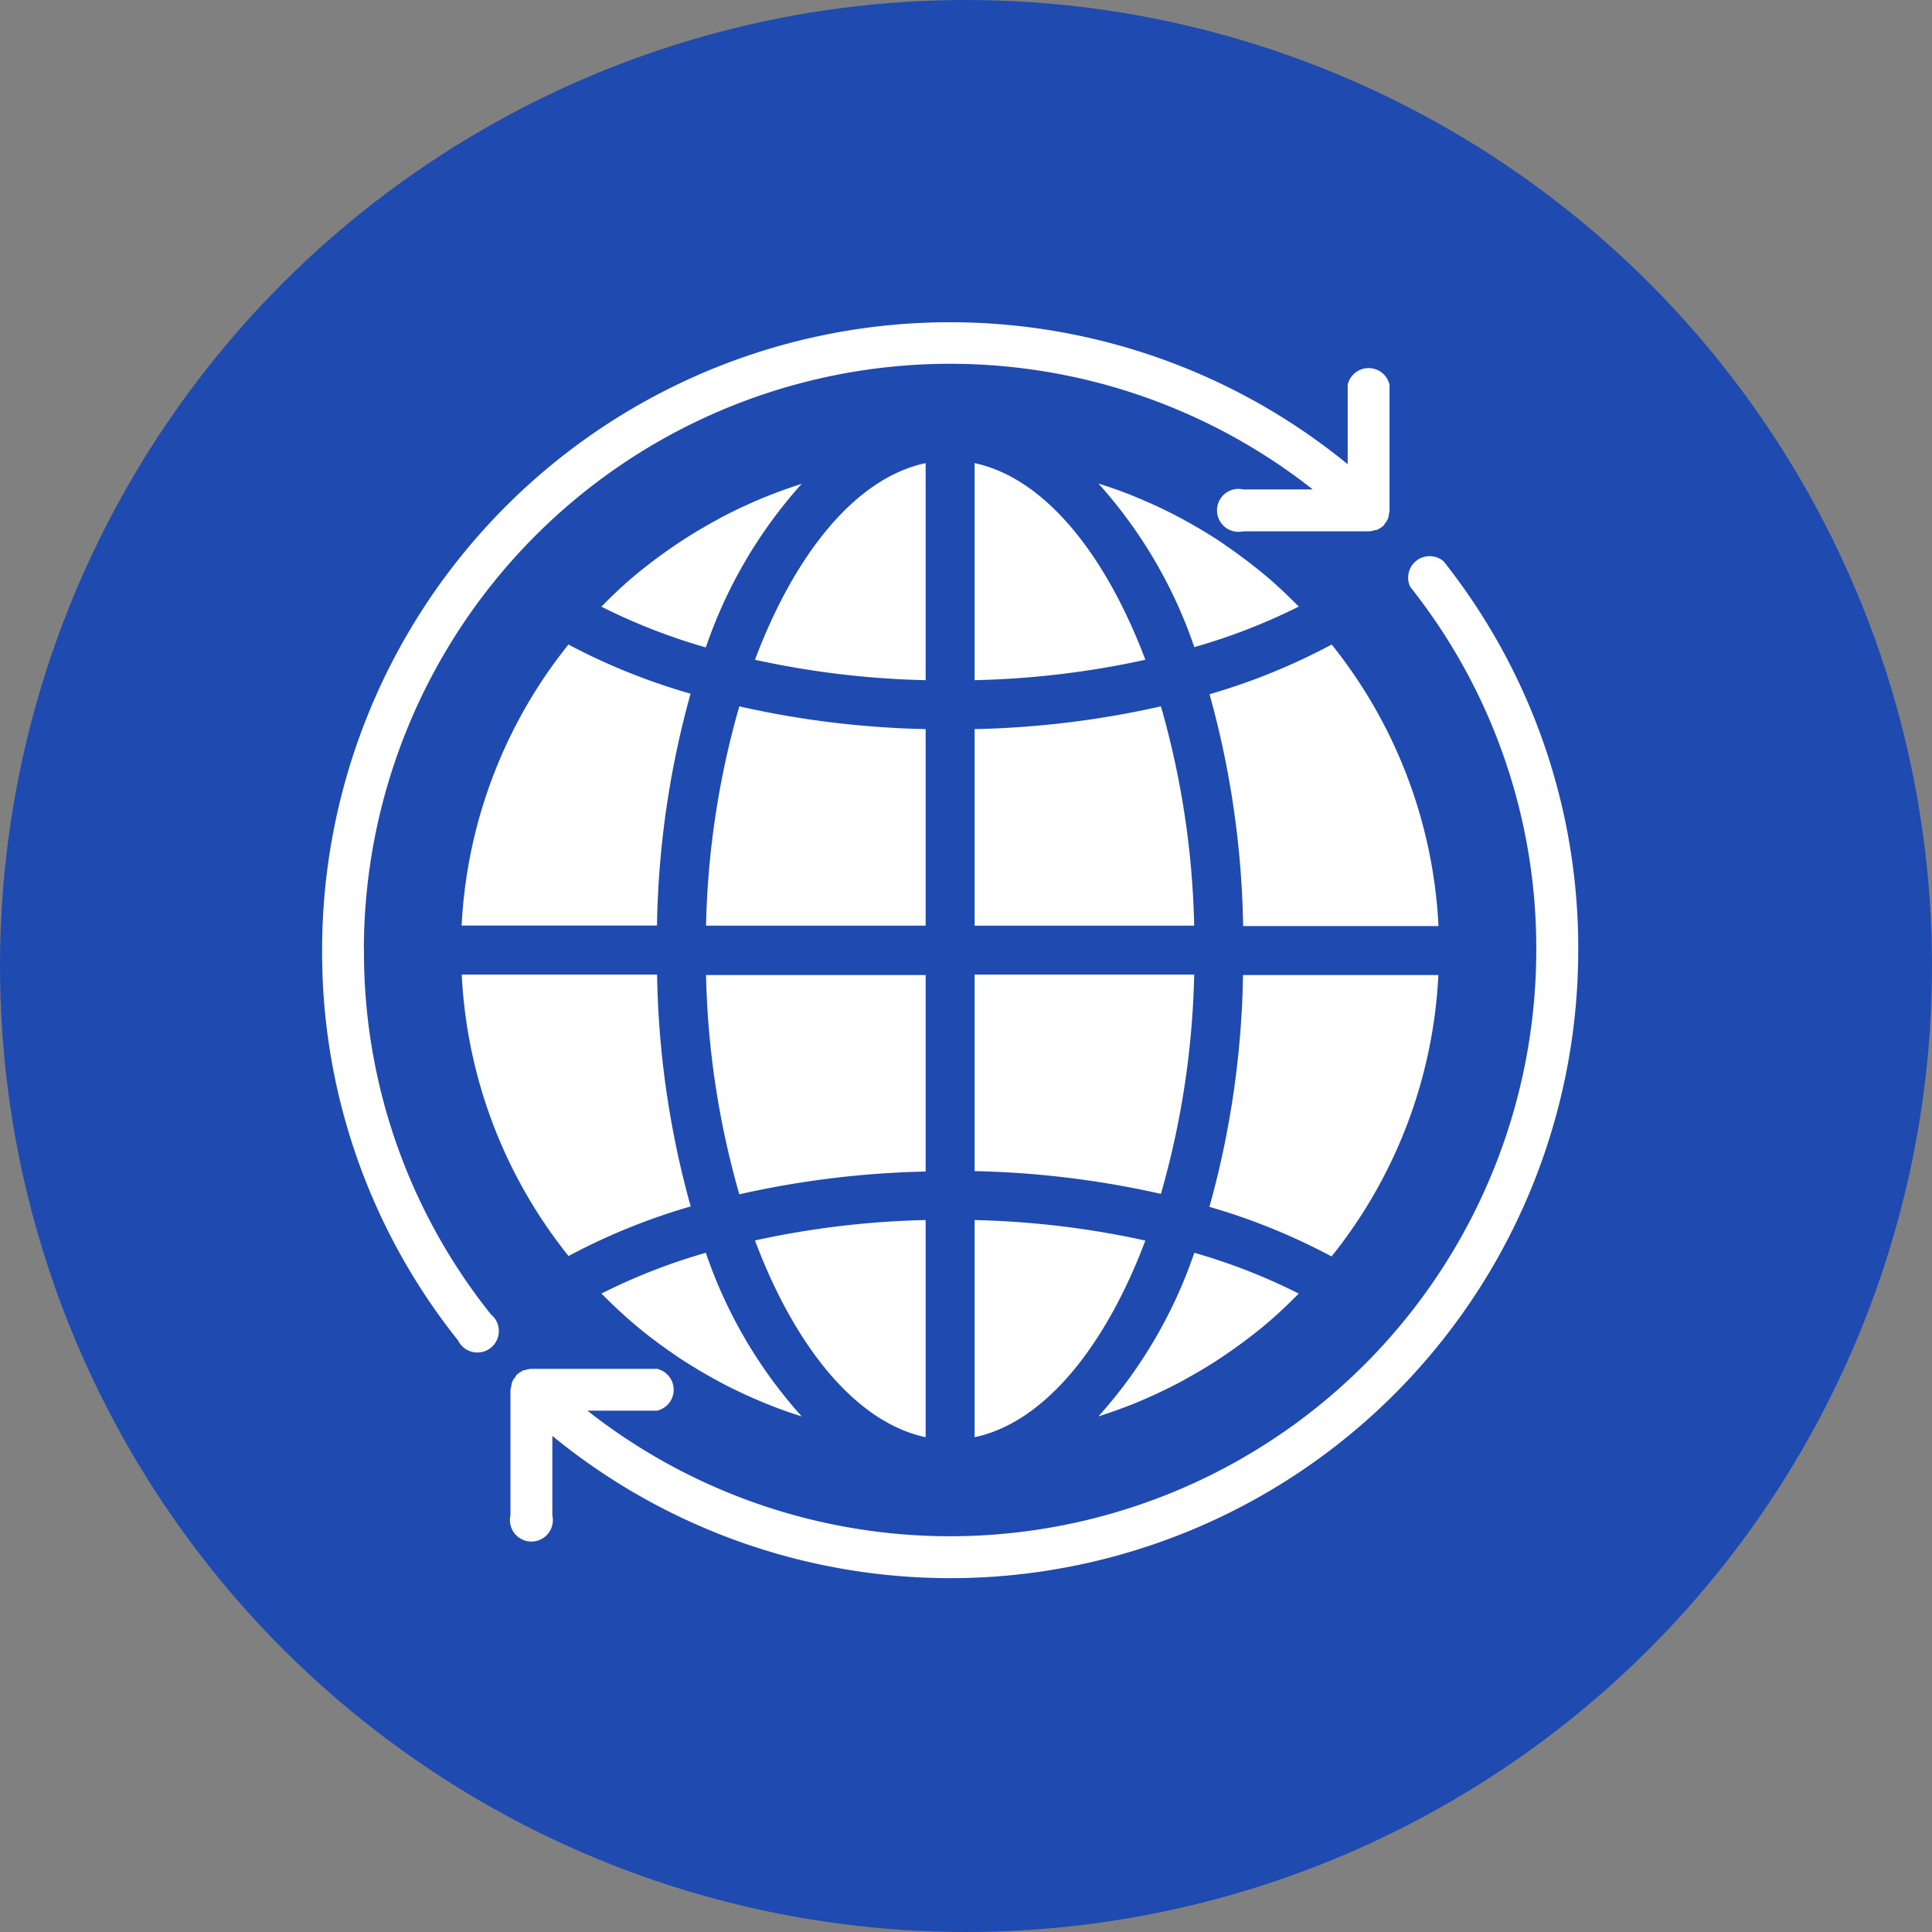 <svg xmlns="http://www.w3.org/2000/svg" width="18" height="18" viewBox="0 0 18 18">
    <rect x="0" y="0" width="18" height="18" fill="#808080" stroke="none"/>
    <defs>
        <style>
            .cls-2{fill:#fff}
        </style>
    </defs>
    <g id="Group_4089" transform="translate(-457 -458)">
        <circle id="Ellipse_144" cx="9" cy="9" r="9" fill="#1f4bb1" transform="translate(457 458)"/>
        <g id="Group_3924" transform="translate(460 461)">
            <path id="Path_13064" d="M248 249.827a8.708 8.708 0 0 1 1.736.212 8.014 8.014 0 0 0 .31-2.043H248zm0 0" class="cls-2" transform="translate(-241.92 -241.916)"/>
            <path id="Path_13065" d="M248 330.261c.643-.135 1.214-.832 1.591-1.832a8.263 8.263 0 0 0-1.591-.191zm0 0" class="cls-2" transform="translate(-241.92 -319.871)"/>
            <path id="Path_13066" d="M326.934 248h-1.82a8.541 8.541 0 0 1-.313 2.16 5.872 5.872 0 0 1 1.138.462 4.543 4.543 0 0 0 .995-2.622zm0 0" class="cls-2" transform="translate(-316.533 -241.916)"/>
            <path id="Path_13067" d="M288.966 340.32q.181-.078.355-.17l.048-.027c.118-.065.234-.134.346-.21l.029-.02c.117-.08.232-.165.342-.256s.214-.188.315-.29l.018-.018a5.53 5.53 0 0 0-.973-.38 4.4 4.4 0 0 1-.893 1.524c.12-.038.238-.081.354-.128zm0 0" class="cls-2" transform="translate(-281.319 -330.277)"/>
            <path id="Path_13068" d="M248 162.375h2.046a8.016 8.016 0 0 0-.31-2.043 8.7 8.7 0 0 1-1.736.212zm0 0" class="cls-2" transform="translate(-241.92 -156.751)"/>
            <path id="Path_13069" d="M325.939 140a5.859 5.859 0 0 1-1.138.463 8.544 8.544 0 0 1 .313 2.16h1.82a4.545 4.545 0 0 0-.995-2.623zm0 0" class="cls-2" transform="translate(-316.532 -136.995)"/>
            <path id="Path_13070" d="M248 80.836v2.022a8.265 8.265 0 0 0 1.591-.19c-.377-1-.948-1.696-1.591-1.832zm0 0" class="cls-2" transform="translate(-241.92 -79.521)"/>
            <path id="Path_13071" d="M290.389 88.719l-.019-.018c-.1-.1-.205-.2-.315-.29s-.223-.176-.34-.256l-.03-.022c-.112-.075-.228-.145-.346-.21l-.049-.027q-.174-.093-.355-.17l-.059-.025c-.116-.048-.234-.09-.354-.128a4.4 4.4 0 0 1 .893 1.524 5.556 5.556 0 0 0 .974-.378zm0 0" class="cls-2" transform="translate(-281.288 -86.068)"/>
            <path id="Path_13072" d="M177.794 330.261v-2.023a8.264 8.264 0 0 0-1.59.19c.375.999.947 1.697 1.59 1.833zm0 0" class="cls-2" transform="translate(-172.17 -319.871)"/>
            <path id="Path_13073" d="M162.257 248h-2.046a8.013 8.013 0 0 0 .31 2.043 8.709 8.709 0 0 1 1.736-.212zm0 0" class="cls-2" transform="translate(-156.633 -241.916)"/>
            <path id="Path_13074" d="M162.257 160.544a8.7 8.7 0 0 1-1.736-.212 8.015 8.015 0 0 0-.31 2.043h2.046zm0 0" class="cls-2" transform="translate(-156.633 -156.751)"/>
            <path id="Path_13075" d="M177.794 80.836c-.643.135-1.214.832-1.59 1.832a8.264 8.264 0 0 0 1.59.19zm0 0" class="cls-2" transform="translate(-172.17 -79.521)"/>
            <path id="Path_13076" d="M127.843 87.59c-.12.038-.238.081-.354.128l-.059.025c-.121.052-.239.108-.355.17l-.048.027c-.118.065-.234.135-.346.21l-.029.02c-.117.08-.231.165-.342.256s-.214.188-.315.29l-.018.018a5.543 5.543 0 0 0 .973.38 4.406 4.406 0 0 1 .893-1.524zm0 0" class="cls-2" transform="translate(-123.374 -86.082)"/>
            <path id="Path_13077" d="M126.327 339.621c.109.091.223.176.34.256l.03.021c.112.075.228.145.346.21l.049.027q.174.093.355.17l.059.025c.116.048.234.091.354.128a4.4 4.4 0 0 1-.893-1.524 5.554 5.554 0 0 0-.973.38l.019.018c.1.101.205.198.314.289zm0 0" class="cls-2" transform="translate(-123.391 -330.262)"/>
            <path id="Path_13078" d="M80.363 142.618h1.82a8.542 8.542 0 0 1 .313-2.16 5.859 5.859 0 0 1-1.138-.458 4.544 4.544 0 0 0-.995 2.618zm0 0" class="cls-2" transform="translate(-79.062 -136.995)"/>
            <path id="Path_13079" d="M81.358 250.618a5.869 5.869 0 0 1 1.138-.462 8.542 8.542 0 0 1-.313-2.16h-1.82a4.543 4.543 0 0 0 .995 2.622zm0 0" class="cls-2" transform="translate(-79.061 -241.916)"/>
            <path id="Path_13080" d="M80.689 88.388a.2.2 0 0 0-.306.242 5.405 5.405 0 0 1 1.174 3.384 5.462 5.462 0 0 1-8.84 4.291h.648a.2.2 0 0 0 0-.39h-1.173a.192.192 0 0 0-.05.01l-.025.005-.013.009a.2.2 0 0 0-.049.035l-.012.02a.184.184 0 0 0-.027.043.207.207 0 0 0-.009.044.193.193 0 0 0-.007.029v1.17a.2.2 0 1 0 .39 0v-.74a5.85 5.85 0 0 0 9.558-4.527 5.791 5.791 0 0 0-1.258-3.626zm0 0" class="cls-2" transform="translate(-70.244 -86.162)"/>
            <path id="Path_13081" d="M.389 5.849A5.462 5.462 0 0 1 9.23 1.558h-.648a.2.2 0 1 0 0 .39h1.172a.189.189 0 0 0 .058-.012h.016l.019-.012a.192.192 0 0 0 .044-.031.167.167 0 0 0 .012-.02.132.132 0 0 0 .036-.087.193.193 0 0 0 .006-.028V.583a.2.2 0 0 0-.39 0v.74A5.85 5.85 0 0 0 0 5.849a5.79 5.79 0 0 0 1.267 3.638.2.2 0 1 0 .306-.243 5.4 5.4 0 0 1-1.183-3.4zm0 0" class="cls-2" transform="translate(.001 .002)"/>
        </g>
    </g>
</svg>

